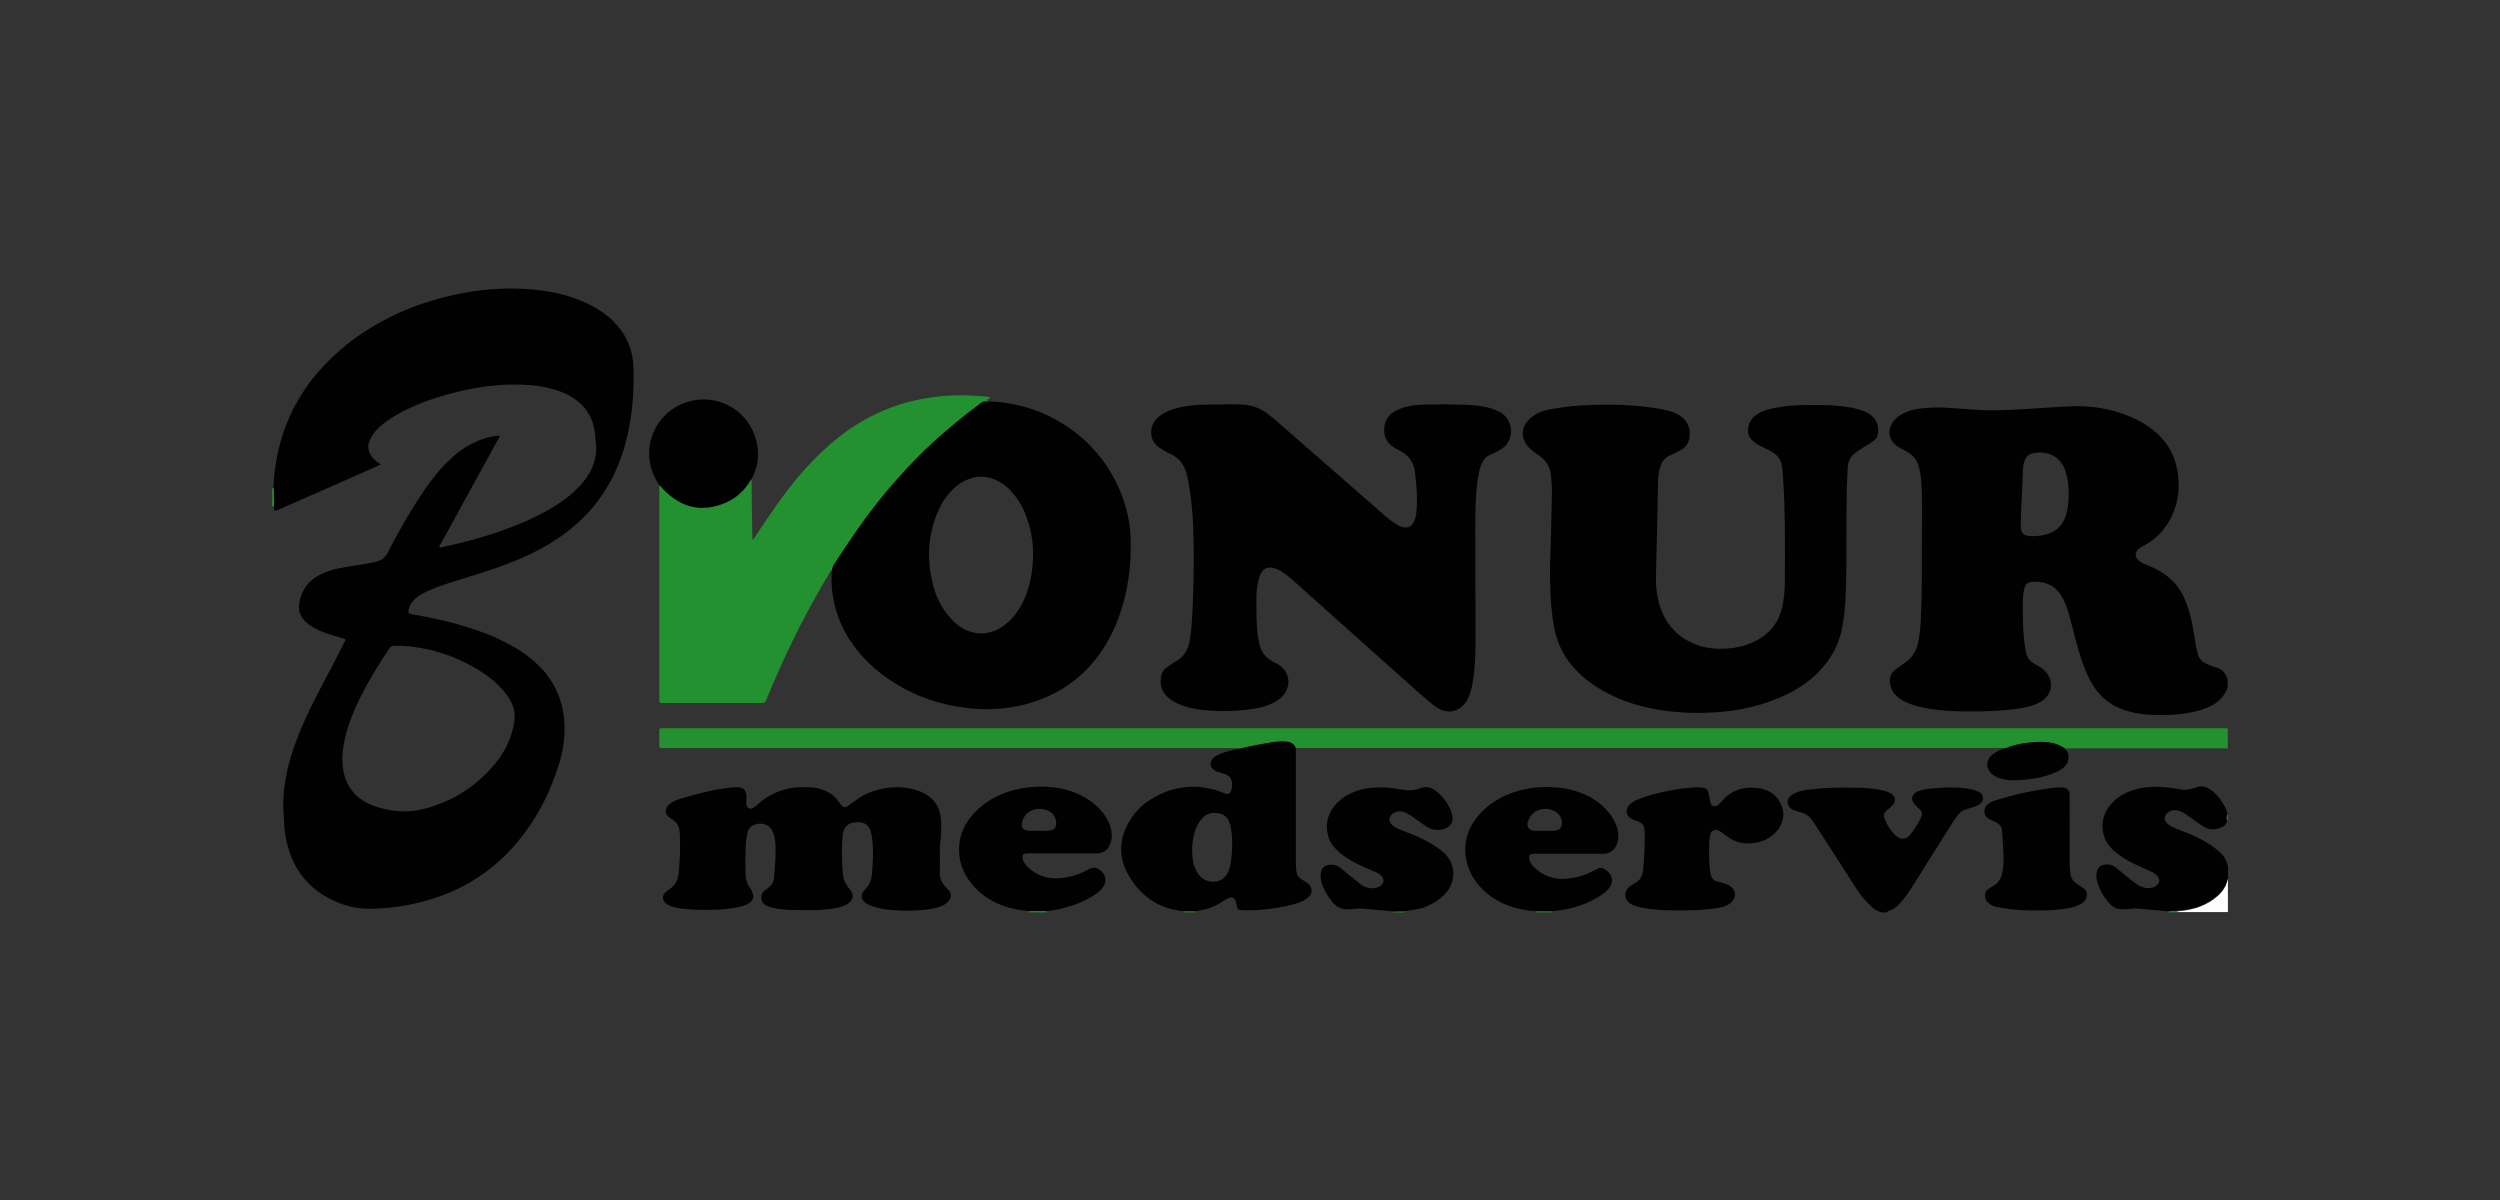 <?xml version="1.0" encoding="utf-8"?>
<!-- Generator: Adobe Illustrator 25.0.0, SVG Export Plug-In . SVG Version: 6.00 Build 0)  -->
<svg version="1.1" id="Слой_1" xmlns="http://www.w3.org/2000/svg" xmlns:xlink="http://www.w3.org/1999/xlink" x="0px" y="0px"
	 viewBox="0 0 2500 1200" style="enable-background:new 0 0 2500 1200;" xml:space="preserve">
<rect x="0" y="0" width="2500" height="1200" fill="#333333" stroke="none"/>
<style type="text/css">
	.st0{fill:#010101;}
	.st1{fill:#23912F;}
	.st2{fill:#FEFEFE;}
</style>
<g>
	<path class="st0" d="M2227.7,687.7c-1,2-2,4.1-3.1,6.1c-3.7,5.9-8.8,10-15.1,12.9c-5.1,2.3-10.4,3.9-15.6,5.1
		c-15.6,3.5-31.7,3.9-47.7,2.7c-7.6-0.6-14.9-2.2-22.1-4.5c-13.1-4.5-23.3-12.5-30.7-24.1c-5.9-9.2-9.6-19.2-12.9-29.3
		c-3.9-12.3-7-24.8-10.2-37.4c-1.4-5.3-2.9-10.8-5.1-15.8c-1.2-2.7-2.5-5.5-4.1-8c-6.5-10.4-16.2-14.1-27.8-13.7
		c-5.9,0.2-8.4,2.9-9.4,8.6c-0.6,3.3-1,6.6-1,10c-0.2,13.1-0.2,26.2,1.2,39.3c0.4,4.3,1.2,8.6,2,12.9c0.8,4.5,3.1,8,7.2,10.6
		c2,1.2,3.7,2.3,5.7,3.3c2.5,1.4,4.7,3.1,6.6,5.3c8.2,8.6,7,21.5-2.7,28.6c-4.7,3.5-10.2,5.3-15.6,6.6c-7.4,1.8-14.9,2.5-22.5,3.3
		c-16.2,1.4-32.7,1.4-48.9,1c-11.3-0.4-22.9-1.4-34-3.9c-5.5-1.2-10.8-2.7-15.8-5.1c-3.5-1.6-6.8-3.7-9.6-6.3
		c-3.7-3.5-5.9-7.8-6.5-12.7c-0.6-5.1,0.6-9.8,4.9-13.1c2.2-1.8,4.5-3.5,6.8-5.1c1.6-1.2,3.1-2.2,4.5-3.1c6.1-4.7,10-10.8,11.7-18.2
		c1.8-7.8,2.5-15.8,2.9-23.9c0.6-12.3,1-24.8,1-37.2c0-25,0.2-50.1,0.2-75.1c0-9.6,0-19.2-1-28.7c-0.4-3.7-1-7.2-1.8-11
		c-1.8-7.6-6.3-13.1-13.3-16.8c-2.7-1.4-5.5-2.7-8-4.3c-9.6-6.1-11.1-17.2-3.9-26c3.1-3.7,6.8-6.3,11.3-8.2c4.7-2,9.6-3.3,14.5-3.9
		c10.2-1.4,20.5-1.4,30.7-0.6c9.6,0.6,19.2,1.4,28.7,2c14.5,0.8,28.9,0,43.4-0.8c15.8-0.8,31.9-2.3,47.7-2.9
		c20.7-0.8,40.9,2.2,60,10.4c7.8,3.3,15.1,7.4,21.7,12.5c15.4,11.7,24.2,27.4,26.2,46.9c1.2,11.9,0.2,23.5-4.1,34.6
		c-5.9,15.4-15.8,27.6-30.7,35.2c-1.4,0.6-2.7,1.4-3.9,2.3c-5.1,3.9-5.1,9,0,12.9c1.4,1.2,3.1,2,4.7,2.7c1.6,0.8,3.1,1.4,4.7,2
		c4.3,1.8,8.6,3.7,12.5,6.3c10.2,6.3,17.8,14.7,22.7,25.6c4.3,9.6,7,19.6,8.8,29.7c1.2,6.3,2,12.5,3.1,18.8c0.6,2.7,1.2,5.5,2,8.2
		c1.2,4.3,3.9,7.2,8,9.2c3.1,1.4,6.1,2.9,9.4,3.7c5.7,1.4,9.6,4.5,11.3,10l0.4,0.2C2227.7,680.3,2227.7,684,2227.7,687.7z
		 M2021.8,497C2021.8,497,2021.6,497,2021.8,497c-0.4,7.6-0.8,15.1-1,22.7c0,2.9,0,5.7,0.2,8.6c0.6,5.1,2.5,7,7.6,7.6
		c4.3,0.6,8.4,0.2,12.5-0.4c13.3-2,22.1-9,25.4-22.3c0.2-0.8,0.4-1.6,0.6-2.3c2-9.8,2-19.8,0.8-29.5c-0.6-3.9-1.6-7.8-2.9-11.7
		c-5.9-15.3-19.8-18.8-31.3-16.6c-5.1,1-8,3.7-9.4,8.6c-0.8,2.5-1.2,5.3-1.4,8C2022.6,478.6,2022.2,487.8,2021.8,497z"/>
	<path class="st1" d="M2004,748.1c-3.7,0-7.4-0.2-11.1-0.2c-230,0-460.1,0-690.1,0c-2.3,0-4.7,0-7,0.2c-1.8-3.7-4.5-5.7-8.4-6.1
		c-4.9-0.4-9.8-0.4-14.5,0.4c-11,1.8-22.1,3.5-32.9,6.5c-1.2-0.8-2.5-0.8-3.9-0.8c-1.6,0-2.9,0-4.5,0c-188.3,0-376.8,0-565.2,0
		c-1.8,0-3.7,0-5.5,0c-0.8,0-1.2-0.6-1.4-1.2c-0.2-0.8-0.2-1.8-0.2-2.5c0-4.1,0-8.4,0-12.5c0-3.7,0-3.7,3.5-3.7c0.8,0,1.8,0,2.5,0
		c519.2,0,1038.2,0,1557.4,0c1.8,0,3.3,0.2,5.1,0.2c0,6.6,0,13.5,0,20.1c-1.8,0-3.7-0.2-5.5-0.2c-50.5,0-100.7,0-151.2,0
		c-2.2,0-4.3,0.2-6.5,0.2c-3.1-2.2-6.6-3.9-10.4-4.9c-7.8-1.8-16-1.8-23.9-1c-8.4,0.8-16.8,2.5-24.8,5.7
		C2005.2,748.3,2004.6,748.1,2004,748.1z"/>
	<path class="st0" d="M2168.5,911.4c-9.8-1-19.8-1.8-29.5-2.7c-2.9-0.2-6.1-0.4-9,0.2c-2.7,0.4-5.3,0.4-8,0.4
		c-4.3,0-8.2-1.6-11.3-4.7c-6.6-6.6-11.1-14.7-13.7-23.7c-0.8-2.9-0.8-6.1-0.2-9c0.8-3.9,3.1-6.3,6.8-7c4.5-1,8.8-0.2,12.3,2.7
		c4.1,3.3,8.2,6.8,12.5,10.2c2.9,2.3,5.7,4.7,8.8,6.8c3.5,2.3,7.4,3.7,11.9,3.5c2.2,0,4.3-0.6,6.3-1.8c4.5-2.5,5.1-7.2,1.4-11
		c-2.2-2.2-4.9-3.3-7.6-4.7c-5.3-2.3-10.4-4.5-15.6-7c-4.9-2.3-9.4-5.1-13.9-8.2c-2.9-2.2-5.9-4.5-8.4-7.2
		c-11.9-12.5-10.8-30.3-2.3-41.5c5.3-7.2,12.3-12.1,20.7-15.4c9.4-3.7,19.2-4.7,29.1-4.5c7.6,0.2,15.1,1.6,22.5,2.7
		c3.5,0.6,7,0.2,10.4-0.8c2.2-0.6,4.1-1.2,6.3-1.8c3.9-1.2,7.6-0.2,11.1,1.8c1.6,1,3.1,2.2,4.5,3.3c5.1,4.5,9,10,11.9,16
		c1,2.2,2,4.3,1.8,6.6c-0.2,1.8-0.2,3.5,0,5.3c0,2.2-1,3.9-2.5,5.3c-1.6,1.6-3.5,2.5-5.7,3.1c-5.9,1.8-11.3,1.2-16.4-2.2
		c-3.9-2.3-7.4-5.1-11.1-7.8c-2.7-2-5.3-3.9-8.4-5.7c-2.2-1.2-4.3-2-6.6-2.3c-3.9-0.6-7.2,0.6-10,3.5c-2.5,2.9-2.5,6.1,0,9
		c1.2,1.4,2.7,2.3,4.3,3.3c2.5,1.6,5.5,2.5,8.2,3.7c4.3,1.8,8.8,3.3,13.1,5.3c8.6,3.7,16.8,8.2,24.2,14.1c5.3,4.1,9.6,8.8,11,15.6
		c0,0.4,0.6,0.8,0.6,1.2c0,4.1,0,8,0,12.1c-0.8,2.3-1.4,4.7-2.3,7c-1.8,3.9-4.7,7.2-8,10.2c-4.9,4.3-10.6,7.6-16.6,10.2
		c-7.6,3.1-15.6,4.5-23.9,5.1C2174.1,911,2171.2,911,2168.5,911.4z"/>
	<path class="st0" d="M1880.8,912.4c-0.2-0.2-0.4-0.6-0.8-0.6c-4.9-1.4-8.4-4.9-11.7-8.2c-4.9-4.9-9-10.4-12.7-16.2
		c-13.3-20.7-26.8-41.5-40.1-62.2c-1.4-2.2-2.7-4.1-4.3-6.3c-2.3-3.1-5.7-5.1-9.6-6.3c-2.2-0.6-4.1-1.2-6.3-1.8
		c-2.2-0.6-4.1-1.8-5.5-3.3c-2.9-3.1-2.9-7.8,0-11c2-2,4.3-3.1,6.8-4.1c4.3-1.6,8.8-2.5,13.3-2.9c17.2-2,34.4-2.3,51.8-1.6
		c7,0.4,14.1,0.8,20.9,2.5c3.3,0.8,6.5,1.8,9.2,3.7c3.5,2.7,4.1,6.5,1.6,10.2c-0.6,0.8-1.4,1.6-2,2.2c-0.8,0.8-1.6,1.4-2.3,2
		c-1,0.8-1.8,1.4-2.7,2.2c-2.5,2.2-3.1,4.7-2,7.6c0.8,2,1.8,4.1,2.7,5.9c1.8,3.1,3.9,6.3,6.3,9c1.6,1.8,3.3,3.3,5.5,4.5
		c3.3,1.8,7,1.2,9.8-1.4c0.8-0.6,1.4-1.6,2-2.3c3.1-3.9,5.9-8.2,8.4-12.5c1-1.6,1.6-3.3,2.3-5.1c1.2-2.3,0.6-4.7-1.2-6.5
		c-1.2-1.2-2.3-2.3-3.5-3.5c-1.4-1.4-2.7-2.5-3.5-4.3c-2-3.3-1.2-6.5,1.8-9c1.8-1.4,3.7-2.2,5.9-2.7c3.7-1.2,7.6-1.8,11.3-2
		c11-0.8,21.7-1.4,32.7-0.2c3.5,0.4,7,1,10.4,2.2c1.2,0.4,2.5,1,3.7,1.6c5.5,2.9,5.3,9.6,0.2,12.5c-2.2,1.4-4.5,2.2-7,2.9
		c-2.2,0.6-4.1,1.4-6.3,2c-3.5,1-6.3,3.1-8.4,6.1c-2.3,3.5-4.9,6.8-7,10.4c-12.5,19.8-25,39.7-37.5,59.6
		c-3.3,5.3-6.8,10.4-10.8,15.3c-3.7,4.7-8,8.6-13.9,10.4c-0.6,0.2-1.2,0.4-1.6,1.2C1884.9,912.4,1882.8,912.4,1880.8,912.4z"/>
	<path class="st2" d="M2177.1,911.4c8.2-0.6,16.2-2,23.9-5.1c6.1-2.5,11.7-5.7,16.6-10.2c3.3-2.9,6.1-6.3,8-10.2
		c1-2.2,1.6-4.7,2.3-7c0,11.1,0,22.1,0,33.2c-16.8,0-33.6,0-50.5,0C2177.1,912,2177.1,911.8,2177.1,911.4z"/>
	<path class="st1" d="M272.2,488.4c0.4-0.8,0.8-0.8,1.4-0.4c0.6,1.6,0.4,3.3,0.4,4.9c-0.2,4.5,0.6,9,0,13.5c-0.6,0-1.2-0.6-1.8,0.2
		C272.2,500.3,272.2,494.3,272.2,488.4z"/>
	<path class="st1" d="M1028.6,912.4c0.6-0.2,0.8-0.6,0.6-1.2c5.7,0,11.3,0,17,0c-0.2,0.6,0,1,0.6,1.2
		C1040.7,912.4,1034.6,912.4,1028.6,912.4z"/>
	<path class="st1" d="M1534.9,912.4c0.6-0.2,0.8-0.6,0.6-1.2c5.5,0,10.8,0,16.2,0c-0.4,0.6-0.2,1,0.4,1.2
		C1546.2,912.4,1540.5,912.4,1534.9,912.4z"/>
	<path class="st1" d="M1194.6,911.2c-0.2,0.6-0.2,0.8,0.4,1.2c-4.1,0-8,0-12.1,0c0.6-0.2,0.6-0.6,0.4-1.2
		C1187,911.2,1190.9,911.2,1194.6,911.2z"/>
	<path class="st1" d="M1392.7,912.4c0.2-0.2,0.2-0.6,0.2-0.8c3.5,0,7-0.2,10.6-0.2c-0.2,0.6,0,0.8,0.4,1.2
		C1400.1,912.4,1396.4,912.4,1392.7,912.4z"/>
	<path class="st1" d="M2177.1,911.4c0,0.4,0,0.6,0.2,1c-2.9,0-6.1,0-9,0c0-0.4,0-0.6,0.2-0.8C2171.2,911,2174.1,911,2177.1,911.4z"
		/>
	<path class="st1" d="M2227.7,820.7c-0.2,0-0.6-0.2-0.8-0.2c-0.2-1.8-0.4-3.5,0-5.3c0.4-0.2,0.6-0.4,1-0.6
		C2227.7,816.6,2227.7,818.7,2227.7,820.7z"/>
	<path class="st0" d="M273.9,506.4c0.6-4.5-0.2-9,0-13.5c0-1.6,0.2-3.3-0.4-4.9c0.2-4.3,0.4-8.6,0.8-12.9c1.8-16.8,5.3-33,11.3-48.9
		c10.2-26.4,25.8-49.3,46.3-68.6c20.3-19.6,43.6-34.2,69-45.6c22.3-9.8,45.8-16.4,69.8-20.3c19.4-3.1,38.7-3.9,58.3-2.5
		c19.9,1.4,39.3,5.5,57.5,13.9c9.6,4.5,18.2,10,25.8,17.2c13.3,12.7,20.5,28.2,21.1,46.3c1,27.6-1.4,54.6-9.2,81.2
		c-12.1,41.1-36.6,72.6-73.1,95c-16.4,10-33.8,17.6-51.8,24.1c-15.4,5.5-31.3,10-46.9,15.1c-7.6,2.3-15.3,4.9-22.7,8.2
		c-4.9,2.2-9.8,4.5-13.9,8c-3.5,2.9-6.1,6.3-7,10.8c-0.2,1-0.4,2-0.4,2.9c0,1,0.4,1.6,1.4,1.8c2.7,0.6,5.7,1.2,8.4,1.6
		c22.9,4.3,45.6,9.8,67.5,18.2c12.5,4.9,24.6,10.8,35.8,18.2c8.8,5.9,16.8,12.7,23.7,20.9c10.8,13.3,17,28.4,18.8,45.4
		c1.6,15.6-0.4,30.9-4.9,45.8c-8,25.8-19.6,49.9-36.2,71.4c-26.4,34.6-60.8,56.7-102.9,67.1c-16.4,4.1-33,6.3-49.9,6.5
		c-13.3,0.2-26-3.1-37.9-8.8c-23.5-11.3-38.3-29.9-44.8-55.1c-2-7.2-2.9-14.5-3.3-21.9c-0.2-4.9-0.6-9.8-0.8-14.7
		c-0.4-15.1,1.8-29.7,5.5-44.2c5.1-19.2,12.7-37.4,21.3-55.3c8-16.4,16.8-32.5,25.2-48.7c3.3-6.5,6.6-12.9,9.8-19.2
		c0.6-1.2,0.4-1.8-1-2.2c-4.7-1.4-9.4-2.7-13.9-4.1c-5.1-1.6-10.2-3.5-14.9-6.1c-3.3-1.8-6.5-3.7-9.2-6.3
		c-6.1-5.5-8.4-12.3-6.6-20.5c2.5-12.1,9-21.1,20.1-26.8c6.5-3.3,13.3-5.5,20.3-6.8c8.2-1.6,16.6-2.7,24.8-4.1
		c4.5-0.8,9-1.6,13.3-2.9c4.3-1.4,7.4-3.9,9.6-8.2c8.2-16,16.8-31.7,26.4-46.9c7.8-12.5,16-24.8,25.8-36
		c6.5-7.4,13.5-14.1,21.3-19.8c9.4-6.6,19.8-11.5,31.1-13.7c2.3-0.4,4.9-0.8,7.4-0.8c-0.2,2.2-1.4,3.3-2.2,4.9
		c-18.6,34-37.4,67.9-55.9,101.9c-0.8,1.4-2,2.7-2.2,4.5c1.8,1.2,3.5,0,5.1-0.4c28.4-6.1,55.9-14.1,82.3-25.8
		c12.7-5.7,25-12.1,36.4-20.3c7.6-5.5,14.5-11.5,20.3-18.8c5.3-6.5,9.2-13.5,11.3-21.7c1.6-5.9,2-11.9,1-18c-0.6-3.9-0.4-8-1.2-11.9
		c-2.2-12.7-8.4-22.9-18.8-30.3c-8.2-6.1-17.6-9.6-27.6-11.9c-11.9-2.9-24.2-3.5-36.6-3.3c-19.4,0.2-38.5,3.3-57.3,8
		c-16.2,4.1-31.9,9.4-46.9,16.6c-7.8,3.7-15.3,8-22.1,13.1c-3.7,2.7-7,5.7-10,9.2c-2.7,3.1-4.5,6.6-6.1,10.4
		c-1.4,3.7-1,7.2,0.4,10.8c1.8,3.9,4.5,7,8,9.6c1,0.6,2,1.2,3.3,2c-1.6,0.8-2.9,1.6-4.3,2.2c-32.5,14.5-65.5,28.9-98.6,43.4
		C274.5,510.9,273.9,511.9,273.9,506.4z M402.2,645.8c-2.7,0-5.3,0-8,0c-2.3-0.2-3.7,1-4.9,2.7c-10.6,15.6-20.3,31.5-28.7,48.3
		c-6.3,12.7-11.7,25.6-15.1,39.3c-2.5,10.6-4.1,21.3-2.5,32.5c2,13.9,8.6,24.8,20.5,32.3c2.9,1.8,5.9,3.3,9,4.5
		c16.2,5.9,32.9,8,49.9,3.9c29.1-7.2,53.4-22.3,72.6-45.4c10-12.1,16.6-25.8,19.2-41.5c1.2-7.6,0.2-14.7-3.5-21.3
		c-2.7-5.1-6.3-9.6-10.2-13.7c-5.7-6.1-12.1-11.1-19.2-15.6C457,656.2,430.8,647.6,402.2,645.8z"/>
	<path class="st0" d="M1445.5,404.3c11,0.2,21.5,0.2,32.1,1.4c6.1,0.8,11.9,1.8,17.6,4.1c2.9,1.2,5.7,2.7,8.2,4.7
		c9.4,7.4,10.6,24.1,0.6,32.5c-2.3,2.2-5.1,3.7-8,5.1c-2,1-3.9,2-5.9,2.7c-4.3,2-6.8,5.1-8.6,9.4c-1.4,3.3-2.2,6.6-2.9,10.2
		c-1.2,5.9-1.8,11.9-2.3,18c-1,11.9-1,23.9-1,35.8c0,35.8,0.2,71.6,0.2,107.2c0,11.7,0,23.5-1.2,35.2c-0.8,7.4-1.8,14.7-3.9,21.7
		c-1,2.9-2,5.7-3.5,8.2c-6.3,11-18.8,14.1-29.5,7.4c-2.2-1.4-4.1-2.7-6.1-4.5c-4.7-3.9-9.4-8-14.1-12.1
		c-41.5-37-82.9-74.1-124.4-111.1c-3.7-3.3-7.4-6.5-11.5-8.8c-2.9-1.8-5.9-3.1-9.2-3.7c-4.5-0.8-7.8,0.8-10.4,4.5
		c-2.3,3.7-3.3,8-4.1,12.3c-1,5.3-1.2,10.8-1.2,16c0,11.1,0,22.5,1.2,33.6c0.4,3.7,1,7.2,2,11c2,7.4,6.5,12.9,13.1,16.4
		c1.6,0.8,2.9,1.6,4.5,2.3c1,0.6,2,1.2,2.9,2c9.4,7,11,19,3.9,28.6c-2.7,3.7-6.5,6.3-10.6,8.4c-6.1,3.1-12.5,4.9-19.2,5.9
		c-18,2.9-36.2,3.1-54.2,1c-7.4-1-14.9-2.7-21.9-5.9c-3.9-1.8-7.8-4.1-11-7.2c-5.7-5.5-7.2-12.3-6.1-19.8c0.6-3.7,2.3-7,5.5-9.2
		c2.9-2,5.7-4.3,8.8-5.9c9.2-4.9,13.3-12.9,14.7-22.7c1.6-11,2.3-22.1,2.7-33c0.8-20.5,1.4-40.9,1-61.4c-0.4-13.1-0.6-26.2-2-39.3
		c-1-9.8-2.3-19.6-4.5-29.3c-2.3-10.8-8.2-18.6-18.4-22.9c-3.5-1.6-6.8-3.7-10-5.9c-10.2-7-9-20.5-3.3-27.2c2.5-3.1,5.9-5.5,9.4-7.4
		c5.7-2.9,11.9-4.7,18.2-5.9c6.8-1.2,13.7-2,20.5-2c12.5-0.2,25.2-0.6,37.7-0.2c10.4,0.4,19.8,3.7,27.8,10.4
		c2.2,1.8,4.1,3.3,6.3,5.1c35.6,31.1,71.4,62.4,107,93.5c3.9,3.5,7.8,6.8,12.3,9.6c2.2,1.6,4.5,2.9,7,3.7c5.1,1.8,9.4,0.2,11.9-4.5
		c2.2-4.1,2.7-8.6,3.1-13.1c0.4-7.8,0.4-15.8-0.4-23.7c-0.4-4.7-0.8-9.4-1.4-14.1c-1.6-9.4-6.3-16.4-15.1-20.7
		c-2.7-1.4-5.3-2.7-7.8-4.7c-4.9-3.5-7.4-8.4-7.8-14.5c-0.6-9.4,3.3-16.2,11.5-20.7c5.7-3.1,11.9-4.7,18.2-5.5
		C1424.6,404.3,1435.1,404.5,1445.5,404.3z"/>
	<path class="st0" d="M1550.7,545.7c0.4-17.8,0.8-33.8,1.2-49.9c0.2-6.5-0.2-13.1-0.8-19.6c-0.8-8.6-4.5-15.3-11.5-20.3
		c-1.8-1.2-3.5-2.5-5.3-3.7c-2.9-2.2-5.5-4.5-7.6-7.4c-5.7-8-5.3-17,1.4-24.4c2.9-3.3,6.6-5.7,10.6-7.6s8.2-2.9,12.5-3.7
		c12.9-2.3,26-3.7,39.1-4.1c11-0.4,21.9-0.4,32.9,0c14.3,0.6,28.6,2,42.4,5.1c4.1,1,8.2,2.2,11.9,4.1c8.8,4.7,12.9,11.9,12.1,21.9
		c-0.4,6.5-3.5,11.1-9,14.1c-3.3,1.8-6.5,3.5-10,4.9c-5.7,2.3-9,6.6-10.6,12.7c-1.4,5.1-2,10.2-2,15.4c-0.2,13.7-0.6,27.6-0.8,41.3
		c-0.4,16.8-0.8,33.6-1.2,50.3c-0.2,8.4,0.2,16.8,2.2,25c4.9,21.3,17,36.6,37.5,44.6c10.4,4.1,21.1,4.9,32.3,4.1
		c9-0.8,17.6-2.7,25.6-6.6c16.8-7.8,26.6-20.9,29.5-39.3c1.2-7,1.8-14.3,1.8-21.5c0-17.6,0.2-35.2,0-52.8c-0.2-17.8-0.8-35.6-2-53.4
		c-0.2-2.7-0.6-5.3-0.8-8c-0.6-5.7-3.3-10.2-7.8-13.5c-2.5-2-5.5-3.3-8.4-4.7c-4.1-2-8.2-3.9-11.7-6.6c-5.5-4.1-7.2-9.4-5.7-16
		c0.8-3.9,2.9-7,5.9-9.8c2.5-2.2,5.5-3.9,8.6-5.1c4.9-2,10-3.1,15.1-3.9c8.4-1.4,17-2.2,25.6-2.2c12.3-0.2,24.4-0.4,36.8,1
		c7,0.8,14.1,1.8,20.7,4.1c3.3,1.2,6.5,2.5,9.4,4.7c6.6,4.9,8.4,11.3,7.2,19.2c-0.6,2.9-2,5.3-4.5,7c-3.1,2.2-6.5,4.3-9.8,6.3
		c-2.3,1.6-4.9,2.9-7.2,4.7c-5.5,3.9-8.4,9-8.6,15.6c-0.2,8.2-1,16.4-1,24.6c-0.2,25.4-0.4,51-0.4,76.5c0,11.1-0.4,22.1-1,33.2
		c-0.6,9.2-1.6,18.4-3.5,27.4c-3.5,16.6-11.5,30.7-23.3,42.6c-10.8,11-23.5,19-37.5,25c-15.1,6.5-30.7,11-46.7,13.3
		c-19.6,2.9-39.1,3.3-58.9,1.6c-19.8-1.8-39.1-5.9-57.5-13.7c-12.7-5.5-24.4-12.5-35-21.5c-15.4-13.3-25.2-29.7-28.9-49.9
		c-2.3-12.9-3.5-26-3.7-39.1C1549.7,573.1,1550.1,558.6,1550.7,545.7z"/>
	<path class="st0" d="M988.3,401.4c56.5,1.4,110.5,35.8,132.6,91.5c6.1,15.3,9.6,31.1,9.8,47.5c0.6,25.6-2.7,50.8-11.3,75.1
		c-5.7,16.2-13.7,31.3-24.6,44.8c-18.8,23.1-43,37.5-71.8,44.6c-18.4,4.5-36.8,5.3-55.5,3.1c-28.2-3.1-54.2-12.3-77.8-28.2
		c-14.3-9.6-26.6-21.1-36.6-35c-10.2-14.1-16.8-29.7-19.9-46.7c-1.4-7.4-1.8-15.1-1.6-22.5c0-1.8,0-3.7,0.2-5.5
		c0-2.5,1.4-4.7,2.7-6.8c15.6-24.1,31.7-47.7,50.1-69.8c9.2-11.1,18.8-21.9,28.9-32.3c13.1-13.7,27.4-26.4,41.8-38.3
		c8.2-6.6,16.6-13.1,25-19.6c2-1.4,3.9-2.5,6.5-1.6C987.1,401.8,987.7,401.4,988.3,401.4z M1033.1,552.9c0-8.8-1.4-19.4-4.5-29.7
		c-2.9-9.8-7-18.8-13.3-27c-4.9-6.5-10.6-11.7-17.8-15.4c-11-5.5-21.9-5.5-32.9,0c-5.7,2.7-10.4,6.8-14.5,11.5
		c-5.9,6.6-10.2,14.1-13.5,22.3c-9,23.3-9.8,47.1-3.3,71c2.7,10.6,7.4,20.5,14.3,29.1c4.9,6.3,10.4,11.3,17.6,14.9
		c10.8,5.1,21.3,5.1,32.1,0c4.5-2.2,8.6-5.3,12.3-8.8c6.6-6.6,11.5-14.3,15.3-22.9C1030.5,584.2,1033.1,569.8,1033.1,552.9z"/>
	<path class="st1" d="M988.3,401.4c-0.4,0.2-1,0.4-1.4,0.2c-2.5-1-4.5,0-6.5,1.6c-8.4,6.3-16.8,12.7-25,19.6
		c-14.7,12.1-28.7,24.6-41.8,38.3c-10,10.4-19.6,21.1-28.9,32.3c-18.4,22.1-34.4,45.8-50.1,69.8c-1.4,2.2-2.7,4.3-2.7,6.8
		c-1.8,1.2-2.5,3.1-3.5,4.9c-19.9,33-37.4,67.5-52.8,102.9c-3.3,7.6-6.5,15.1-9.6,22.7c-0.8,1.8-1.8,2.7-3.7,2.5c-1,0-2,0-2.9,0
		c-31.3,0-62.6,0-93.7,0c-1.4,0-2.7,0-4.1,0c-2,0-2.2-0.4-2.3-2.3c0-1.6,0-2.9,0-4.5c0-68.4,0-136.9,0-205.3c0-1.8,0.2-3.7,0.2-5.5
		c0.6,0.6,1.4,1,2,1.6c2.5,3.3,5.7,6.1,9,8.8c12.5,10.2,26.8,14.3,42.6,11c16.4-3.3,29.3-11.9,37.7-26.6c0.2-0.2,0.6-0.4,0.8-0.6
		c0,19.9,0.4,39.7,0.8,60c1.6-0.6,2-1.8,2.5-2.5c7.4-11.1,14.9-22.5,22.5-33.2c12.5-17.4,25.8-34,41.1-48.9
		c17-16.6,35.8-30.9,57.5-41.1c18.8-9,38.5-14.5,59.3-17c15.8-2,31.9-2,47.7-0.6c2.3,0.2,4.5,0.6,6.8,0.8c0,1.6-1.2,1.8-2,2.3
		C986.1,400.2,986.1,400.2,988.3,401.4z"/>
	<path class="st0" d="M939.8,847.6c0,8.2,0.2,16.4,0,24.6c-0.2,5.7,1.8,10.6,5.7,14.7c1,1.2,2.2,2.2,3.1,3.3c2.7,3.1,3.1,6.6,0.8,10
		c-1.6,2.3-3.7,3.9-6.3,5.1c-4.5,2.2-9.2,3.1-14.1,3.9c-12.3,1.8-24.8,1.8-37.2,0.8c-6.5-0.4-12.9-1.6-19.2-3.7
		c-2.9-1-5.7-2.2-8-4.3c-3.5-3.1-3.9-7-1-10.8c1-1.4,2.2-2.5,3.3-3.9c2.2-2.2,3.3-4.9,4.1-8c1-3.7,1.2-7.6,1.4-11.5
		c0.8-10.2,1-20.5-0.4-30.7c-0.4-2.7-1-5.3-2-7.8c-2-4.1-5.1-6.5-9.6-7c-1.8-0.2-3.7-0.2-5.5,0c-6.8,0.6-11.3,5.1-12.1,11.9
		c-1.2,11-1,22.1-0.4,33.2c0.2,2.3,0.4,4.7,0.6,7c0.2,3.9,1.4,7.2,3.5,10.4c1.4,2.2,2.9,4.1,4.5,6.1c2.5,3.7,2.2,7.8-1,11
		c-2,2-4.3,3.1-6.8,4.1c-4.1,1.6-8.4,2.3-12.7,2.9c-5.9,0.8-11.7,1.2-17.6,1.2c-7.6,0-15.1,0-22.7-0.2c-5.7-0.2-11.3-0.8-17-2
		c-2.3-0.4-4.5-1.2-6.6-2.2c-3.9-2-5.7-5.1-5.3-9.4c0.2-2,0.8-3.5,2.3-4.7c1.8-1.4,3.3-2.7,5.1-4.1c3.1-2.3,4.9-5.3,5.3-9.2
		c1-10.2,1.6-20.3,1.6-30.7c0-3.3-0.4-6.6-1-10c-0.4-2.3-1.2-4.5-2.2-6.6c-2.2-4.3-5.5-6.6-10.2-7.2c-2.9-0.4-5.7,0-8.4,1.2
		c-3.7,1.6-5.7,4.7-6.5,8.4c-1.2,5.5-1.6,11-1.8,16.4c-0.2,7.6-0.2,15.1,0,22.7c0,5.9,1.4,11.3,4.9,16c1,1.4,1.8,2.9,2.2,4.5
		c1.4,3.7,0.6,6.8-2.5,9.4c-2.2,1.8-4.5,2.7-7.2,3.5c-4.1,1.2-8.2,2-12.3,2.5c-3.9,0.6-8,1.2-11.9,1.2c-11.9,0.4-23.9,0.6-35.8-0.8
		c-3.7-0.4-7.2-1.2-10.8-2.2c-2.3-0.8-4.7-1.8-6.6-3.5c-3.3-3.1-3.5-7.4-0.2-10.6c1.4-1.4,3.1-2.5,4.7-3.7c5.3-3.7,8-8.8,8.6-15.3
		c1.4-13.3,1.8-26.4,1.2-39.7c0-1.8-0.4-3.3-0.6-4.9c-0.6-3.7-2.5-6.5-5.7-8.6c-1.6-1.2-3.3-2.2-4.9-3.5c-3.1-2.5-3.7-5.9-1.8-9.4
		c1-1.8,2.5-3.1,4.1-4.3c2.7-1.8,5.7-3.1,8.6-4.1c15.1-4.5,30.3-8.6,46-10.8c3.5-0.6,7-0.6,10.6-1c0.6,0,1.4,0,2,0
		c5.1,0.4,7.6,2.7,8.2,7.8c0.2,1.8,0,3.7,0,5.5c0,1.6,0,3.1,0.2,4.5c0.8,3.7,4.3,4.5,6.5,2.9c1.6-1,3.1-2.2,4.5-3.3
		c16.4-14.9,36-19.4,57.5-16.8c3.1,0.4,6.3,1.4,9.2,2.5c5.9,2.3,10.8,6.1,14.5,11.3c1.2,1.8,2.3,3.3,3.9,4.7c1.4,1,2.7,1.4,4.1,0.4
		c2.3-1.6,4.7-3.1,7-4.9c6.6-5.1,13.7-9,21.7-11.3c13.3-4.1,26.8-4.5,40.3-0.6c2.2,0.6,4.5,1.6,6.6,2.5
		c12.1,5.7,18.2,15.4,18.8,28.6c0.2,5.3,0,10.4-0.2,15.6C940.4,840.6,940.2,844.1,939.8,847.6C940,847.6,940,847.6,939.8,847.6z"/>
	<path class="st0" d="M1194.6,911.2c-3.7,0-7.4,0-11.3,0c-25-2.5-43.2-15.3-55.3-37c-9.4-16.8-9-34,0.2-50.8
		c5.3-9.6,12.3-17.6,21.7-23.5c20.7-13.1,42.8-16.6,66.5-9.6c2.9,0.8,5.7,2.2,8.4,3.1c3.3,1.2,5.7,0.2,6.5-3.3c0.8-2.9,1-5.9,0.4-9
		c-0.4-2.5-1.8-4.3-3.9-5.7c-2-1.2-4.3-2-6.5-2.5c-2.3-0.6-4.5-1.2-6.6-2.5c-4.7-2.9-5.5-7.8-1.8-11.9c1.4-1.6,3.1-2.7,4.9-3.5
		c2.3-1.2,4.9-2.2,7.4-2.9c4.9-1.6,9.8-2.7,14.7-3.5c10.8-2.7,21.9-4.7,32.9-6.5c4.9-0.8,9.8-0.8,14.5-0.4c3.9,0.4,6.8,2.3,8.4,6.1
		c0,2.5,0.2,5.1,0.2,7.6c0,35.2,0,70.4,0,105.6c0,3.7,0.2,7.4,0.6,11c0.4,2.9,1.8,5.1,4.1,6.6c2.2,1.4,4.3,2.7,6.3,4.1
		c1.8,1.2,3.1,2.5,3.9,4.5c1.4,3.3,1,6.3-1.4,9c-1.8,2.2-4.1,3.5-6.5,4.7c-3.7,1.8-7.8,3.1-11.9,4.1c-15.3,3.5-30.7,5.5-46.3,5.3
		c-0.4,0-0.6,0-1,0c-5.9-0.2-6.3-0.6-7.4-6.6c-1.2-6.1-4.1-7.6-9.6-4.7c-1.2,0.6-2.3,1.4-3.5,2.2
		C1214.6,906.9,1205,910.2,1194.6,911.2z M1232.2,843.2c0.2-3.7-0.4-8.4-1-13.3c-0.4-3.1-1.2-6.3-2.5-9.2c-2-3.9-4.9-6.3-9.2-7.2
		c-7.8-1.8-14.3,0.4-19,6.8c-2.3,3.1-4.1,6.5-5.3,10.2c-3.3,10.4-3.9,20.9-2,31.7c0.8,3.7,2.2,7.4,4.3,10.8c3.3,5.1,8,8,14.1,8.6
		c7,0.6,12.3-2.2,15.6-7.8c1.6-2.7,2.5-5.9,3.1-9C1231.6,858.2,1232.2,851.4,1232.2,843.2z"/>
	<path class="st0" d="M1046.2,911c-5.7,0-11.3,0-17,0c-11.3-0.8-22.3-3.1-32.7-8c-11-5.1-20.3-12.5-27.4-22.5
		c-6.3-8.8-9.8-18.8-10-29.5c-0.4-12.7,3.7-24.1,11.7-34c9.6-11.9,21.7-19.8,36-24.8c12.3-4.3,25-5.9,38.1-5.5
		c10.8,0.4,21.3,2.2,31.3,6.5c7.2,2.9,13.7,7,19.6,12.1c5.3,4.7,9.8,10.2,12.7,16.6c2.9,6.3,4.3,12.7,2.5,19.6
		c-0.6,2-1.4,3.7-2.3,5.5c-2.3,3.7-5.9,5.9-10.4,6.3c-1.6,0.2-2.9,0-4.5,0c-20.9,0-42,0-63,0c-1.8,0-3.3,0-5.1,0.2
		c-2.2,0.2-3.3,1.6-3.1,3.7c0.2,2,0.6,4.1,1.8,5.7c1,1.6,2.2,3.1,3.5,4.3c8.6,8,19,11.9,30.9,11.1c9.8-0.8,19.2-3.1,27.8-8
		c1.6-1,3.3-1.6,5.1-2.2c2-0.8,3.9-0.6,5.9,0.4c6.5,3.3,11,10.8,5.3,18.8c-2.5,3.5-5.9,6.1-9.4,8.2c-8.8,5.7-18.4,9.6-28.6,12.1
		C1058.9,909.6,1052.4,910.6,1046.2,911z M1038.6,830.8L1038.6,830.8c2.9,0,5.7,0,8.6,0c1.6,0,2.9-0.2,4.5-0.6
		c2.7-1,4.3-2.9,4.5-6.1c0.4-6.6-3.7-12.5-10.4-14.3c-3.5-1-7.2-1.4-11-0.4c-6.5,1.6-10.6,5.7-12.5,11.9c-1.8,5.9,0.6,9.2,6.6,9.4
		C1032.1,830.8,1035.2,830.8,1038.6,830.8z"/>
	<path class="st0" d="M751.3,479.4c-0.2,0.2-0.6,0.4-0.8,0.6c-8.6,14.7-21.5,23.1-37.7,26.6c-16,3.3-30.1-0.8-42.6-11
		c-3.3-2.7-6.5-5.3-9-8.8c-0.4-0.6-1.2-1-2-1.6c-4.5-6.8-7.6-14.1-9.2-22.1c-4.5-25.2,9.2-50.6,34-60c32.1-12.1,66.3,7.2,72.9,40.5
		C759.5,456,757.7,468.1,751.3,479.4z"/>
	<path class="st0" d="M1551.5,911.2c-5.5,0-10.8,0-16.2,0c-12.1-0.8-23.9-3.5-34.8-9c-10.2-5.1-18.8-12.3-25.4-21.7
		c-6.1-9-9.6-18.8-9.8-29.7c-0.2-12.3,3.7-23.5,11.3-33c8.8-11.3,20.1-19,33.4-24.2c13.1-5.1,27-7,41.1-6.5
		c10.8,0.4,21.3,2.2,31.5,6.5c8.6,3.5,16.4,8.4,22.9,15.3c4.5,4.7,8.2,9.8,10.6,15.8c2,5.3,2.9,10.6,1.8,16.2
		c-0.6,2.3-1.4,4.5-2.7,6.5c-2.3,3.7-5.9,5.9-10.4,6.3c-1.6,0.2-2.9,0-4.5,0c-20.9,0-42,0-63,0c-1.8,0-3.3,0-5.1,0.2
		c-2.2,0.2-3.1,1.6-3.1,3.9c0.2,2,0.8,3.9,2,5.7c1,1.6,2.2,3.1,3.5,4.3c8.8,8,19,11.9,30.9,11c9.8-0.8,19.2-3.1,27.8-8
		c1.4-0.8,2.7-1.2,4.1-2c3.1-1.4,5.9-0.8,8.6,1.2c3.9,2.9,6.6,6.6,5.9,11.9c-0.4,2.7-1.8,5.1-3.5,7c-2.3,2.7-5.1,4.9-8,6.8
		c-10.4,6.6-21.5,11-33.4,13.3C1561.7,910.2,1556.6,910.8,1551.5,911.2z M1544.7,830.8L1544.7,830.8c2.7,0,5.5,0,8,0
		c1.4,0,2.7,0,3.9-0.4c3.5-1,5.3-3.1,5.3-7c0-5.9-2.9-10.2-8.2-12.7c-4.3-2-8.6-2.3-13.3-1.2c-6.3,1.6-10.2,5.7-12.3,11.5
		c-2,5.9,0.6,9.4,6.8,9.8C1538.4,830.8,1541.5,830.8,1544.7,830.8z"/>
	<path class="st0" d="M1680.8,910.4c-9.8,0-19.6,0-29.1-1.2c-5.1-0.6-10.4-1.4-15.3-2.9c-2.5-0.8-5.1-1.8-7.2-3.5
		c-4.7-3.7-5.1-9.8-1.4-14.3c1.8-2.2,3.9-3.7,6.3-4.9c5.9-2.7,8.2-7.2,9-13.5c0.6-6.6,1.2-13.3,1.4-20.1c0.2-5.5,0.2-11.1,0.2-16.6
		c0-1.8-0.2-3.3-0.4-5.1c-0.4-2.9-2-4.9-4.7-6.1c-1.4-0.6-2.7-1.2-4.3-1.6c-2.2-0.8-3.9-1.8-5.7-3.1c-3.3-2.9-3.9-6.6-1.8-10.4
		c1.2-2.2,2.9-3.7,4.9-4.9c2.7-1.8,5.7-2.9,8.6-4.1c9.8-3.5,19.9-5.9,30.1-7.8c6.8-1.4,13.7-2.2,20.5-2.7c4.1-0.4,8-0.4,12.1,0.4
		c2.3,0.4,3.5,1.6,4.1,3.7c0.4,1.4,0.8,2.5,1,3.9c0.4,1.8,0.6,3.7,1,5.5c0.4,2.3,1,4.3,3.5,5.1c2.3,0.6,4.1-0.8,5.9-2.3
		c0.8-0.8,1.4-1.6,2-2.3c9.2-11,20.9-15.1,35-13.7c4.5,0.4,8.6,1.6,12.5,3.5c10,5.1,15.6,17,14.1,26.4c-1.2,6.8-4.7,12.5-10,17
		c-6.3,5.5-13.9,8-22.1,8.6c-8.6,0.6-16.2-1.4-23.3-6.6c-2-1.4-3.7-2.7-5.7-4.1c-1-0.8-2-1.4-2.9-2c-4.3-2-8.2-0.4-9,4.5
		c-0.2,2-0.6,3.9-0.8,6.1c-0.4,10-0.4,20.1,0.8,30.1c0.2,1.4,0.6,2.5,0.8,3.9c0.8,2.9,2.5,5.1,5.5,5.9c2,0.6,3.9,1.2,5.9,1.6
		c2.7,0.8,5.5,1.8,7.8,3.3c5.7,3.7,6.5,10,2.2,15.1c-2.5,2.9-5.7,4.7-9.4,5.7c-4.1,1.2-8.2,1.6-12.3,2
		C1700.9,910.2,1690.7,910.4,1680.8,910.4z"/>
	<path class="st0" d="M1403.3,911.2c-3.5,0-7,0.2-10.6,0.2c-9.8-1-19.8-1.8-29.5-2.7c-2.9-0.2-5.7-0.4-8.6,0.2
		c-2,0.4-4.1,0.4-6.1,0.4c-6.3,0.4-11.5-2-15.6-6.6c-5.3-6.3-9.2-13.1-11.5-20.9c-0.8-2.5-1-5.3-0.6-8c0.4-5.3,3.1-8.2,8.4-9
		c4.1-0.6,7.6,0.4,11,2.9c3.7,2.9,7.2,5.9,11,9c2.9,2.3,5.9,4.9,9,7.2c2.5,2,5.5,3.3,8.6,3.9c3.1,0.8,6.3,0.6,9.4-0.6
		c1.4-0.6,2.7-1.4,3.7-2.5c2-2.3,2.2-5.3,0.4-7.8c-1.2-1.6-2.5-2.7-4.1-3.5c-2.2-1.2-4.5-2.2-6.8-3.1c-7-2.9-14.1-6.1-20.7-10
		c-4.3-2.5-8.6-5.3-12.3-8.8c-4.7-4.3-8.4-9.2-10.2-15.3c-2.9-10.8-1.2-20.7,5.7-29.5c5.9-7.6,13.7-12.7,22.9-15.8
		c8.6-2.9,17.4-3.7,26.4-3.5c7.6,0.2,15.1,1.6,22.5,2.7c3.7,0.6,7.4,0.2,11-0.8c2.2-0.6,4.3-1.2,6.3-1.8c3.7-1,7-0.2,10.2,1.6
		c1.6,0.8,2.9,1.8,4.1,2.9c5.9,5.1,10.6,11.3,13.5,18.6c1,2.5,1.8,5.1,1.8,7.8c0.2,3.5-1.4,6.3-3.9,8.2c-2.7,2.2-5.9,3.1-9.4,3.3
		c-4.7,0.4-9-0.8-12.9-3.3c-3.9-2.5-7.6-5.5-11.5-8.2c-2.9-2.2-6.1-4.3-9.4-5.7c-2.9-1.2-6.1-2-9.4-0.8c-1.4,0.4-2.5,1-3.5,1.8
		c-4.1,3.1-4.3,7.6-0.6,11.1c2,1.8,4.3,3.1,6.8,4.3c3.3,1.4,6.8,2.7,10.4,4.1c8,3.1,15.6,6.6,23.1,11.1c3.7,2.3,7.2,4.7,10.6,7.6
		c13.5,11.3,13.5,29.9,2.2,42c-6.1,6.5-13.7,10.8-21.9,13.9C1416.6,909.4,1410.1,910.6,1403.3,911.2z"/>
	<path class="st0" d="M2069.7,831.8c0,11.1,0,22.1,0,33.2c0,2.7,0.4,5.3,0.6,8c0.4,4.9,2.9,8.4,6.8,11.1c2.2,1.4,4.3,2.7,6.3,4.1
		c3.1,2.3,4.1,4.9,3.1,9.4c-0.6,2.2-2.2,3.7-3.9,5.1c-2,1.6-4.3,2.5-6.6,3.5c-3.9,1.4-8,2.3-12.3,2.7c-5.1,0.6-10,1.2-15.1,1.4
		c-12.7,0.2-25.6,0.4-38.3-1.2c-4.7-0.6-9.4-1.4-13.9-2.2c-2.9-0.6-5.7-2-8-3.9c-1.8-1.6-3.1-3.5-3.3-6.1c-0.4-2.7,0.2-5.5,2.5-7.2
		c2-1.6,4.1-2.9,6.3-4.3c4.3-2.5,6.8-6.3,8-11.1c1.6-6.3,1.8-12.7,1.6-19c-0.2-8-1-16-1.4-24.1c-0.2-4.1-2.2-6.8-5.7-8.8
		c-1.2-0.6-2.5-1-3.7-1.6c-1.6-0.8-3.1-1.4-4.5-2.3c-5.1-3.5-4.9-10-0.8-13.9c2-1.8,4.3-3.1,7-3.9c4.1-1.4,8.4-2.5,12.5-3.7
		c13.7-3.9,27.8-6.6,41.8-8.6c3.7-0.6,7.4-0.6,11.1-1c0.6,0,1.4,0,2,0c5.3,0.4,8,2.5,7.8,8.2C2069.5,808,2069.7,819.9,2069.7,831.8
		L2069.7,831.8z"/>
	<path class="st0" d="M2004,748.1c0.6,0,1,0.2,1.6,0c8-3.1,16.2-4.9,24.8-5.7c8-0.8,16-1,23.9,1c3.7,1,7,2.7,10.4,4.9
		c0.4,0.6,0.8,1.2,1.2,1.6c3.9,4.3,3.1,10.8,0.2,14.9c-2.2,3.1-5.3,5.1-8.6,6.6c-6.8,3.3-14.1,5.5-21.5,6.8
		c-7.8,1.4-15.6,2.2-23.5,2c-4.1,0-8.4-0.6-12.3-1.8c-2.2-0.6-4.1-1.6-5.9-2.7c-8.4-4.9-9.8-15.1-1.4-21.5c2.3-1.8,4.9-2.9,7.4-4.3
		C2001.5,749.5,2003,749.3,2004,748.1z"/>
</g>
</svg>
